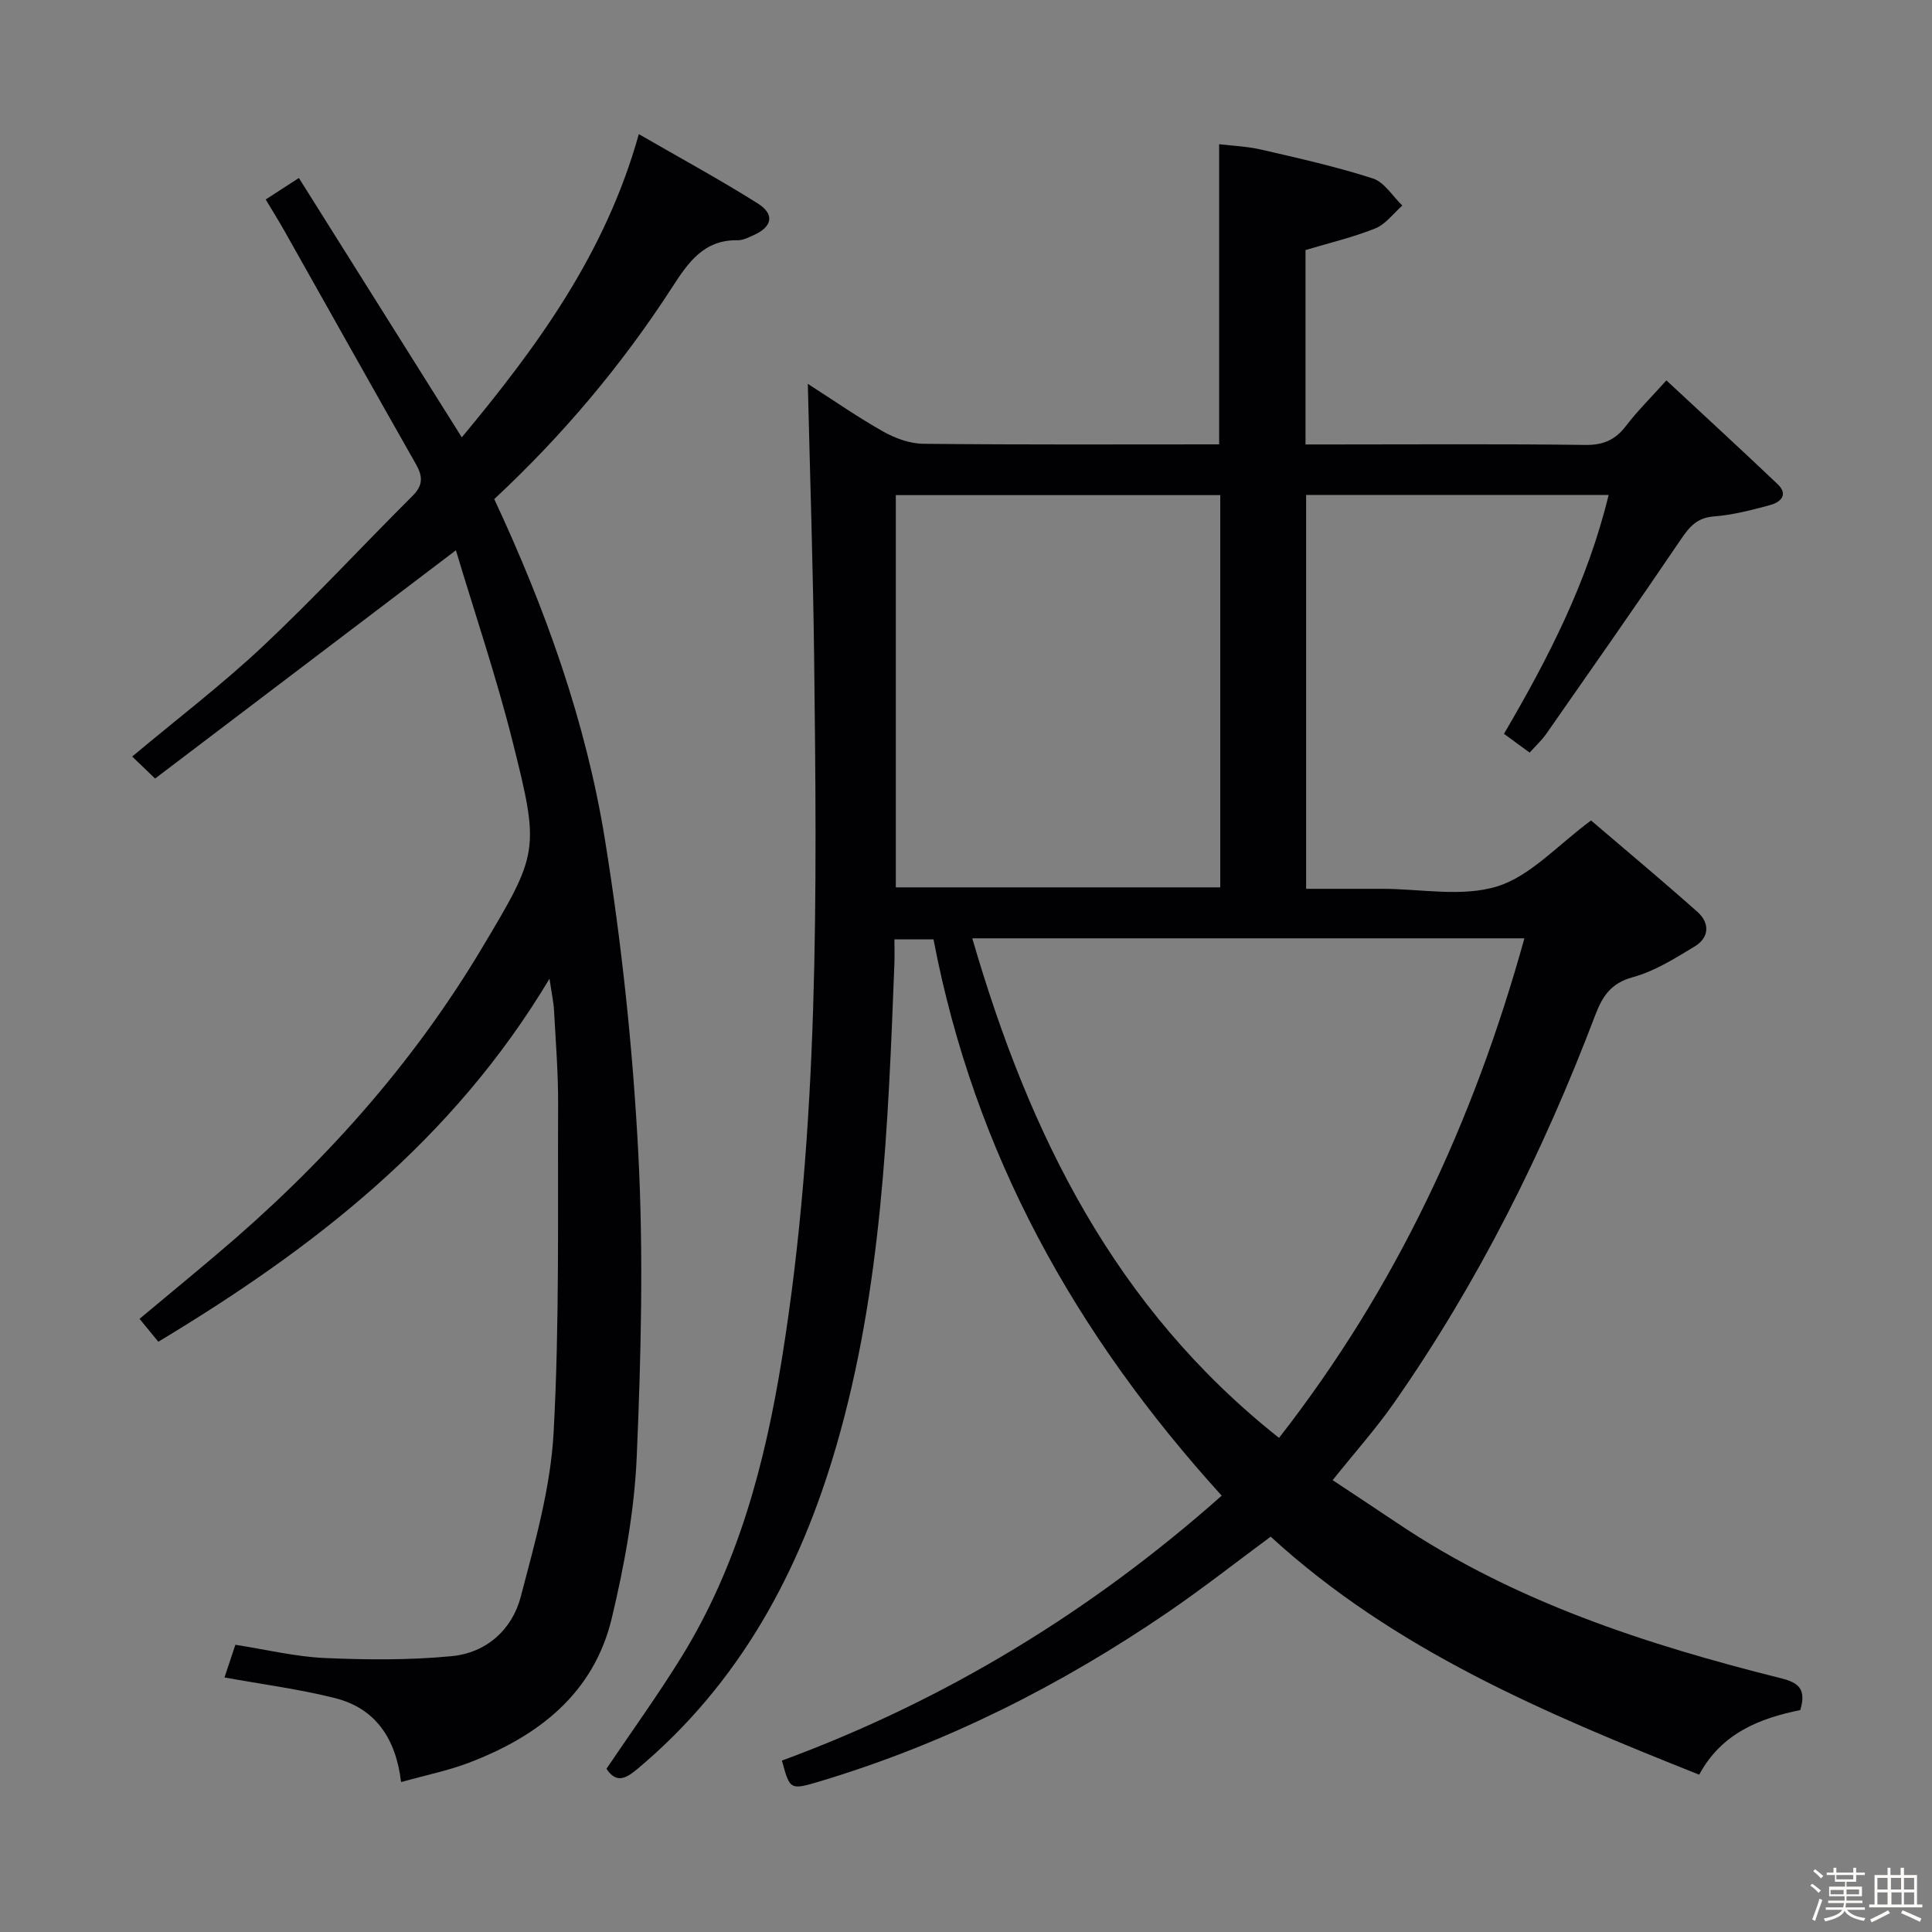 <svg enable-background="new 0 0 400 400" viewBox="0 0 400 400" xmlns="http://www.w3.org/2000/svg"><rect x="0" y="0" width="400" height="400" fill="#808080" stroke="none"/><path d="m374.8 390.4.4-.4c.7.5 1.3 1 1.8 1.4l-.5.5c-.5-.6-1.1-1.1-1.7-1.5zm1 7.3-.6-.3c.5-1.4 1.1-2.8 1.5-4.3.2.1.4.2.6.3-.5 1.3-1 2.8-1.5 4.3zm-.4-10.3.4-.4c.4.3 1 .8 1.7 1.4l-.5.5c-.4-.5-1-1-1.6-1.5zm2.5.3h1.7v-1h.6v1h3.5v-1h.6v1h1.8v.5h-1.8v1.4h-2v1h3.2v2h-3.2v.9h3.3v.5h-3.4c0 .3-.1.6-.1.9h4v.5h-3.7c.7.9 1.9 1.5 3.8 1.7-.1.2-.2.4-.3.6-2.1-.4-3.5-1.1-4-2.1-.4 1-1.8 1.7-4 2.2-.1-.2-.2-.4-.3-.6 2.1-.4 3.4-1 3.8-1.8h-3.4v-.5h3.6c.1-.3.1-.6.2-.9h-3.3v-.5h3.4c0-.3 0-.6 0-.9h-3.2v-2h3.3v-1h-2.1v-1.4h-1.7v-.5zm1.1 3.5v1h2.7c0-.3 0-.4 0-.4 0-.1 0-.2 0-.2 0-.1 0-.2 0-.3h-2.7zm1.2-3v.9h3.5v-.9zm4.7 3h-2.6v.6.4h2.6z" fill="#fcfbfa"/><path d="m393.6 386.7h.6v1.5h2.7v6.1h1.1v.6h-11v-.6h1.1v-6.1h2.7v-1.5h.6v1.5h2.1v-1.5zm-2.7 8.8.4.6c-1.2.6-2.5 1.3-3.8 1.9-.1-.2-.2-.4-.3-.6 1.2-.6 2.5-1.2 3.7-1.9zm-2.2-6.7v2.4h2.1v-2.4zm0 3v2.5h2.1v-2.5zm2.8-3v2.4h2.1v-2.4zm.1 3v2.5h2.1v-2.5h-2.2zm5.9 6.1c-1.4-.7-2.7-1.3-3.9-1.8l.3-.6c1.5.6 2.7 1.2 3.9 1.7zm-1.2-9.1h-2.1v2.4h2.1zm-2.1 3v2.5h2.1v-2.5z" fill="#fcfbfa"/><g fill="#010104"><path d="m161.89 364.51c33.77-12.44 64.02-30.85 91.05-54.85-30.38-33.47-51.2-70.86-59.67-115.18-2.2 0-4.77 0-8.09 0 0 1.63.06 3.4-.01 5.17-1.3 33.54-2.56 67.09-12 99.66-7.57 26.11-20.01 49.2-41.21 66.94-2.46 2.06-4.38 2.99-6.4-.04 5.2-7.71 10.62-15.21 15.48-23.07 11.75-18.99 17.35-40.12 20.86-61.92 7.74-48.05 7.23-96.49 6.66-144.93-.22-18.62-.84-37.23-1.31-56.82 5.47 3.51 10.42 6.96 15.65 9.9 2.47 1.39 5.48 2.48 8.26 2.51 20.32.22 40.65.12 61.25.12 0-20.59 0-40.97 0-62.14 2.73.33 5.8.44 8.74 1.12 7.75 1.79 15.54 3.53 23.09 5.97 2.39.77 4.08 3.68 6.1 5.61-1.85 1.62-3.45 3.86-5.6 4.73-4.57 1.84-9.43 2.97-14.45 4.48v40.25h5.44c17.5 0 35-.13 52.49.1 3.74.05 6.22-1.05 8.43-3.95 2.31-3.03 5.05-5.73 8.36-9.42 7.79 7.25 15.46 14.3 23.01 21.47 2.32 2.2.62 3.76-1.51 4.34-3.82 1.04-7.73 2.06-11.66 2.36-3.53.27-5.09 2.17-6.88 4.81-9.14 13.49-18.5 26.83-27.82 40.19-.92 1.32-2.14 2.43-3.45 3.9-1.84-1.35-3.41-2.49-5.32-3.89 9.19-15.67 17.33-31.52 21.67-49.46-21.11 0-41.69 0-62.63 0v81.55h14.74 1c8 0 16.55 1.76 23.84-.51 6.9-2.15 12.48-8.54 19.41-13.64 6.98 5.97 14.61 12.33 22.03 18.93 2.58 2.29 2.48 5.31-.57 7.15-4.09 2.47-8.3 5.14-12.83 6.37-4.56 1.24-6.29 4-7.77 7.88-10.79 28.4-24.28 55.41-41.72 80.35-3.71 5.3-8.05 10.16-12.64 15.9 4.33 2.88 8.84 5.83 13.31 8.84 24.25 16.32 51.54 25.16 79.53 32.18 3.76.94 5.23 2.31 3.98 6.58-8.31 1.69-16.29 4.74-20.93 13.38-31.91-12.71-63.1-25.81-88.72-49.28-7.08 5.23-13.97 10.65-21.19 15.59-22.24 15.2-46.07 27.22-71.94 35.01-6.39 1.91-6.39 1.91-8.06-4.24zm39.41-170.24c11.82 40.65 29.5 76.49 63.51 103.43 24.37-31.23 40.33-65.7 50.8-103.43-38.25 0-75.7 0-114.31 0zm51.34-91.76c-22.51 0-44.73 0-67.17 0v81.21h67.17c0-27.19 0-54.1 0-81.21z"/><path d="m32.11 161.19c-2.19-2.1-3.36-3.23-4.74-4.56 9.37-7.84 18.63-14.91 27.08-22.85 10.66-10.02 20.61-20.8 30.99-31.14 2.2-2.2 2.09-4.05.67-6.55-9.12-16.05-18.13-32.15-27.19-48.23-1.21-2.15-2.53-4.25-3.91-6.56 2.19-1.42 4.27-2.77 6.87-4.45 11.14 17.75 22.26 35.44 33.73 53.7 15.56-18.73 29.72-37.96 36.65-62.78 8.67 5.01 16.8 9.42 24.61 14.34 3.58 2.25 3.03 4.86-.83 6.57-1.05.47-2.2 1.08-3.29 1.06-6.99-.13-10.22 4.53-13.56 9.7-10.42 16.13-22.75 30.75-36.86 43.89 10.61 22.74 18.98 46.09 22.93 70.58 3.46 21.43 5.76 43.14 6.89 64.82 1.09 20.89.58 41.92-.32 62.84-.48 11.21-2.55 22.48-5.16 33.43-3.73 15.63-15.22 24.49-29.6 29.96-4.3 1.64-8.88 2.55-14.03 4-1.06-8.94-5.25-15.27-13.69-17.39-7.36-1.85-14.95-2.83-22.87-4.27.66-1.97 1.41-4.26 2.25-6.77 6.38.99 12.39 2.47 18.46 2.74 8.76.39 17.61.46 26.32-.38 7.16-.68 12.52-5.46 14.31-12.31 2.93-11.18 6.18-22.57 6.8-34 1.23-22.58.83-45.25.93-67.89.03-6.48-.49-12.96-.84-19.44-.09-1.73-.48-3.44-.94-6.62-20.08 33.57-48.85 55.82-80.99 75.16-1.11-1.35-2.31-2.81-3.89-4.74 5.51-4.6 10.85-9 16.13-13.47 21.52-18.19 40.17-38.88 54.67-63.14 11.85-19.83 12.12-20.31 6.42-42.98-3.38-13.45-7.86-26.63-11.72-39.53-21.2 16.1-41.65 31.61-62.28 47.26z"/></g></svg>